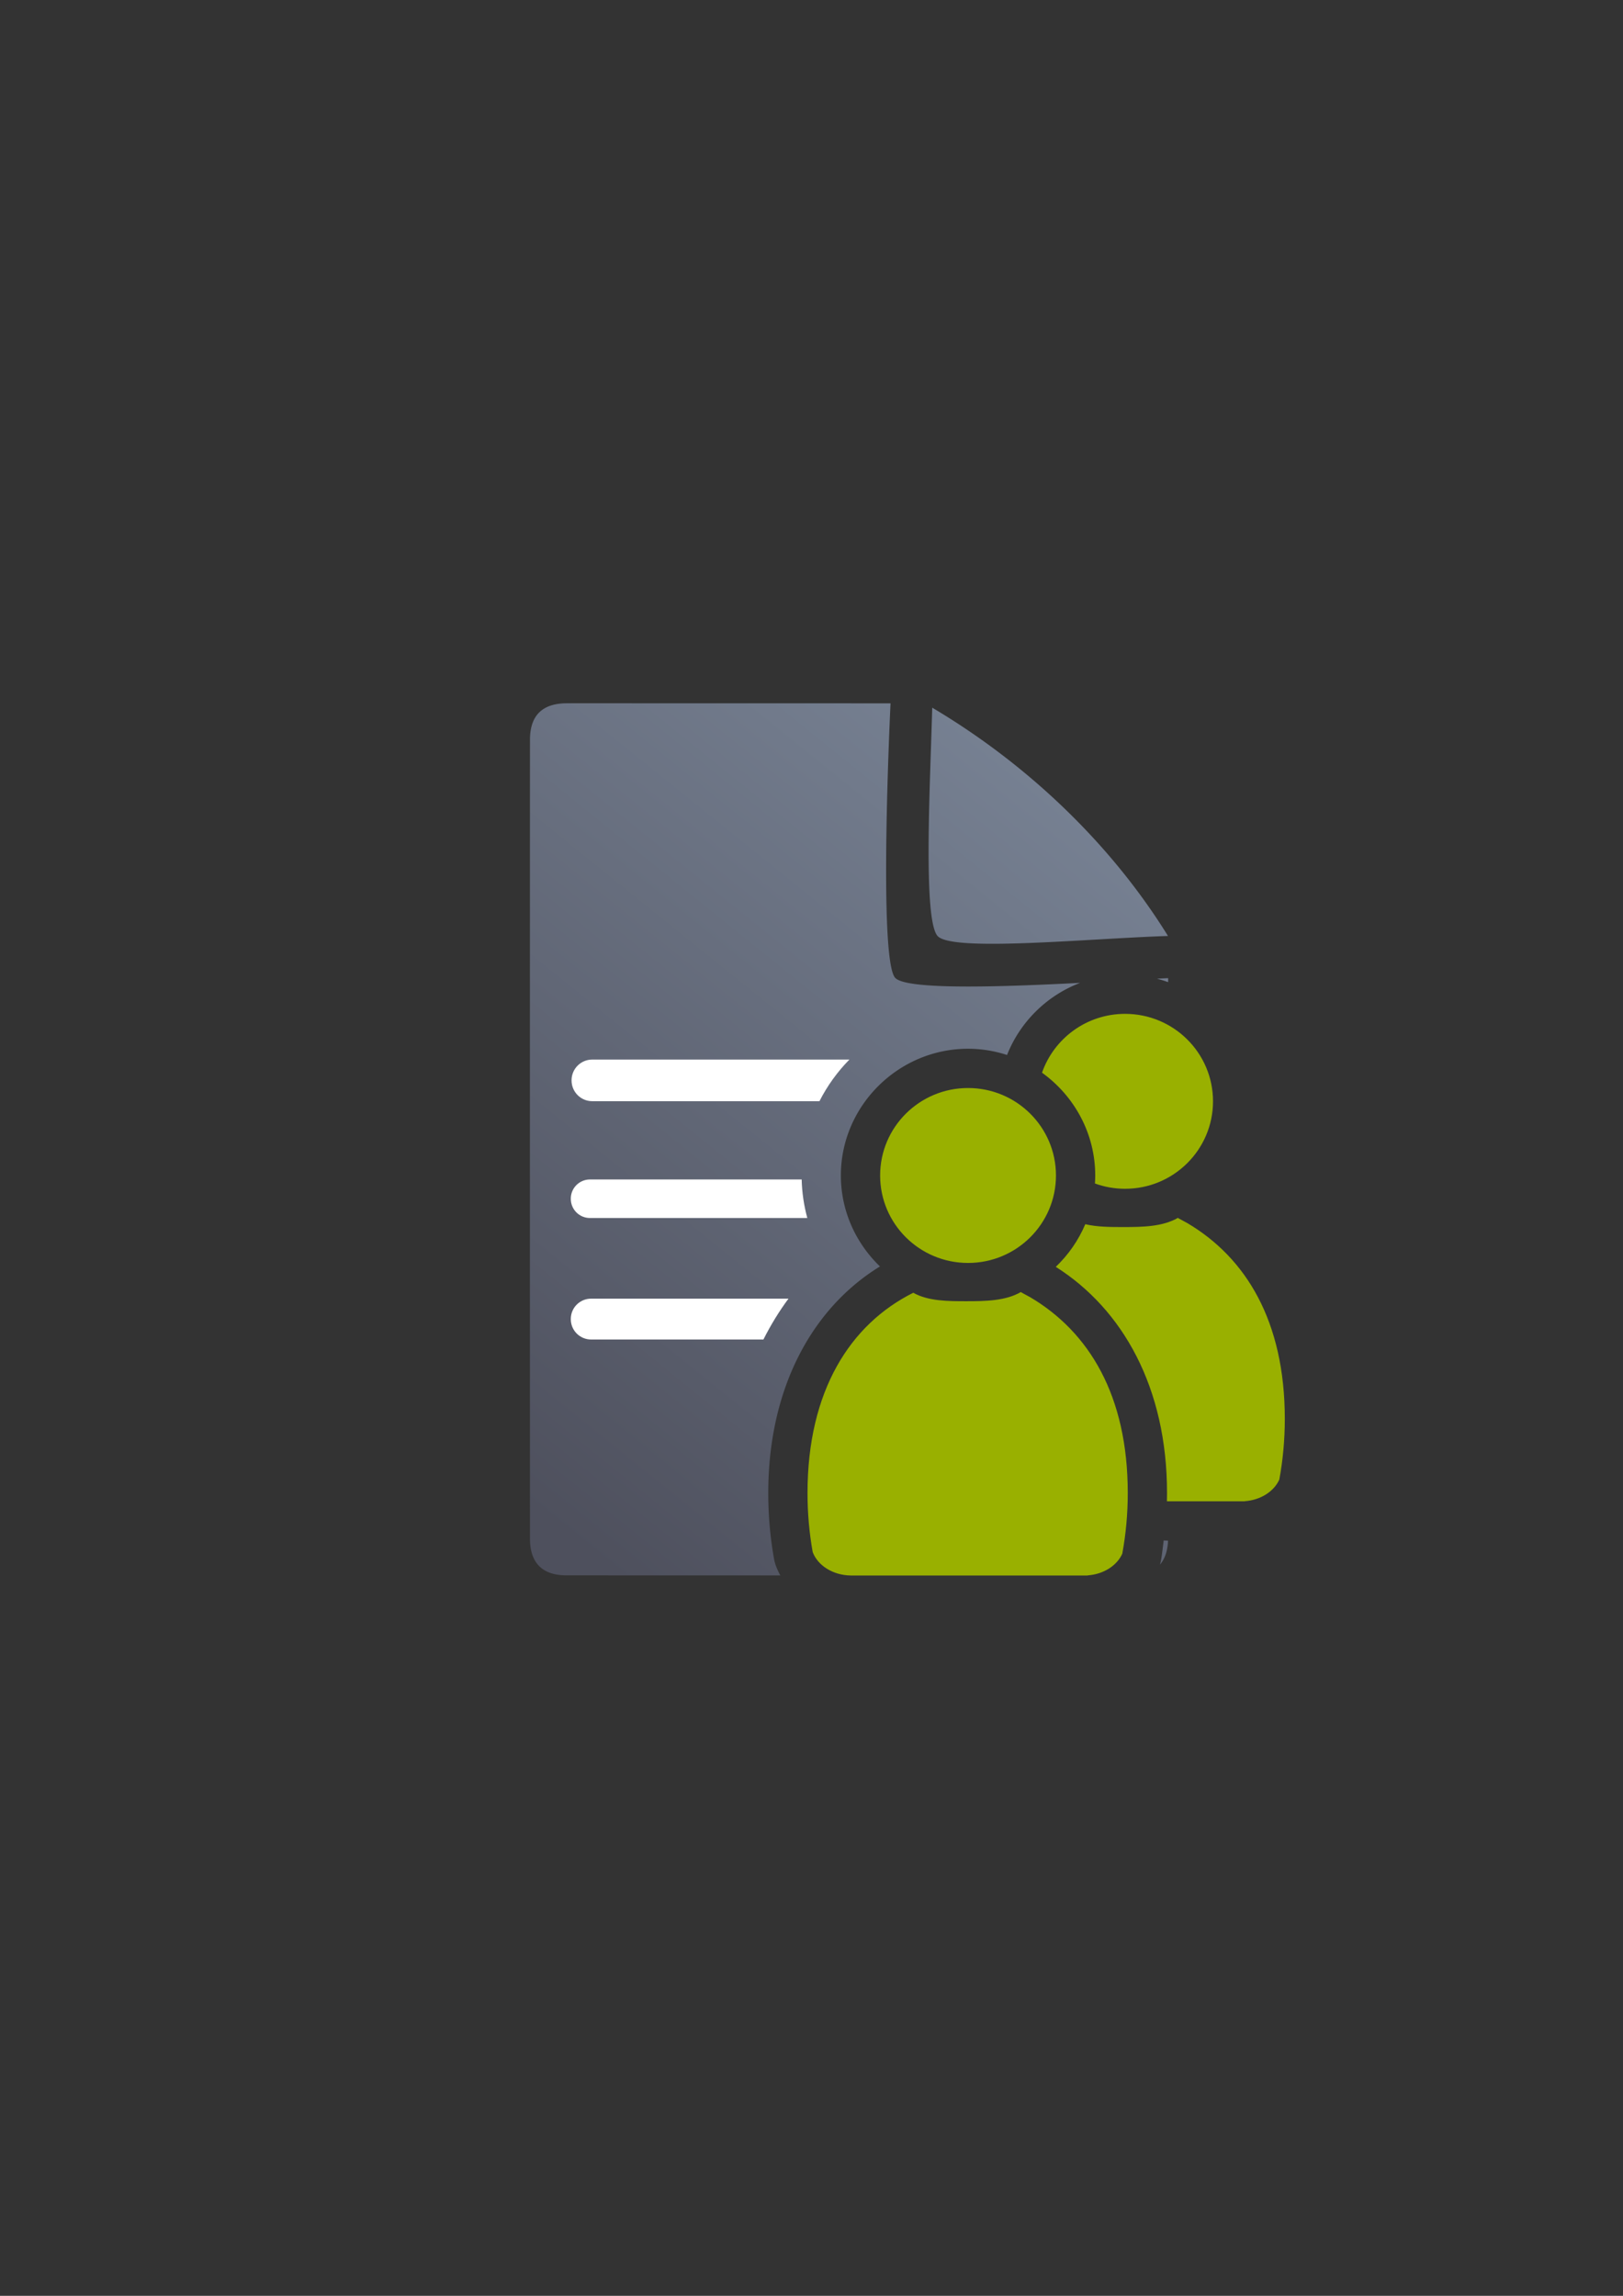 <?xml version="1.0" encoding="UTF-8" standalone="no"?>
<!-- Created with Inkscape (http://www.inkscape.org/) -->

<svg
   xmlns:dc="http://purl.org/dc/elements/1.1/"
   xmlns:cc="http://creativecommons.org/ns#"
   xmlns:rdf="http://www.w3.org/1999/02/22-rdf-syntax-ns#"
   xmlns:svg="http://www.w3.org/2000/svg"
   xmlns="http://www.w3.org/2000/svg"
   xmlns:xlink="http://www.w3.org/1999/xlink"
   xmlns:sodipodi="http://sodipodi.sourceforge.net/DTD/sodipodi-0.dtd"
   xmlns:inkscape="http://www.inkscape.org/namespaces/inkscape"
   width="210mm"
   height="297mm"
   viewBox="0 0 744.094 1052.362"
   id="svg2"
   version="1.1"
   inkscape:version="0.91 r13725"
   inkscape:export-xdpi="4.9499998"
   inkscape:export-ydpi="4.9499998"
   sodipodi:docname="list-all-participants.svg"
   inkscape:export-filename="D:\Dokumente\Arbeit\RRZE\github\bicons\22x22\actions\list-all-participants.png">
  <rect x="0" y="0" width="744.094" height="1052.362" fill="#333333" stroke="none"/>
  <defs
     id="defs4">
    <linearGradient
       id="linearGradient2224">
      <stop
         id="stop2226"
         offset="0"
         style="stop-color:#7c7c7c;stop-opacity:1;" />
      <stop
         id="stop2228"
         offset="1"
         style="stop-color:#b8b8b8;stop-opacity:1;" />
    </linearGradient>
    <linearGradient
       id="linearGradient15218">
      <stop
         id="stop15220"
         offset="0"
         style="stop-color:#eeeeef;stop-opacity:1;" />
      <stop
         id="stop2736"
         offset="0.599"
         style="stop-color:#d3d7cf;stop-opacity:1;" />
      <stop
         id="stop2738"
         offset="0.828"
         style="stop-color:#ffffff;stop-opacity:1;" />
      <stop
         id="stop15222"
         offset="1"
         style="stop-color:#d3d7cf;stop-opacity:1;" />
    </linearGradient>
    <pattern
       y="0"
       x="0"
       height="6"
       width="6"
       patternUnits="userSpaceOnUse"
       id="EMFhbasepattern" />
    <pattern
       y="0"
       x="0"
       height="6"
       width="6"
       patternUnits="userSpaceOnUse"
       id="EMFhbasepattern-3" />
    <linearGradient
       inkscape:collect="always"
       xlink:href="#linearGradient4195"
       id="linearGradient4201"
       x1="286.383"
       y1="672.921"
       x2="532.517"
       y2="367.749"
       gradientUnits="userSpaceOnUse"
       gradientTransform="matrix(1.137,0,0,1.136,-56.879,-52.939)" />
    <linearGradient
       inkscape:collect="always"
       id="linearGradient4195">
      <stop
         style="stop-color:#4e505d;stop-opacity:1"
         offset="0"
         id="stop4197" />
      <stop
         style="stop-color:#7a8597;stop-opacity:1"
         offset="1"
         id="stop4199" />
    </linearGradient>
  </defs>
  <sodipodi:namedview
     id="base"
     pagecolor="#ffffff"
     bordercolor="#666666"
     borderopacity="1.0"
     inkscape:pageopacity="0.0"
     inkscape:pageshadow="2"
     inkscape:zoom="1"
     inkscape:cx="177.46063"
     inkscape:cy="592.77329"
     inkscape:document-units="px"
     inkscape:current-layer="layer1"
     showgrid="false"
     showguides="true"
     inkscape:guide-bbox="true"
     inkscape:window-width="1600"
     inkscape:window-height="837"
     inkscape:window-x="-4"
     inkscape:window-y="-4"
     inkscape:window-maximized="1"
     inkscape:snap-bbox="true"
     inkscape:bbox-nodes="true">
    <sodipodi:guide
       position="315.536,730.179"
       orientation="0,1"
       id="guide3338" />
    <sodipodi:guide
       position="351.25,330.179"
       orientation="0,1"
       id="guide3340" />
    <sodipodi:guide
       position="189.107,408.839"
       orientation="1,0"
       id="guide3344" />
    <inkscape:grid
       type="xygrid"
       id="grid3440" />
    <sodipodi:guide
       position="0,0"
       orientation="0,1"
       id="guide3405" />
    <sodipodi:guide
       position="214.125,684.5"
       orientation="1,0"
       id="guide3407" />
    <sodipodi:guide
       position="0,0"
       orientation="0,1"
       id="guide3409" />
    <sodipodi:guide
       position="589.045,378.302"
       orientation="1,0"
       id="guide3411" />
    <sodipodi:guide
       position="564,683.375"
       orientation="1,0"
       id="guide3413" />
  </sodipodi:namedview>
  <g
     inkscape:label="Ebene 1"
     inkscape:groupmode="layer"
     id="layer1">
    <g
       id="g4161">
      <g
         id="g4241">
        <path
           style="fill:url(#linearGradient4201);fill-opacity:1;fill-rule:evenodd;stroke:none;stroke-width:1px;stroke-linecap:butt;stroke-linejoin:miter;stroke-opacity:1"
           d="M 260.012 322.371 C 248.621 322.352 242.936 327.982 242.984 339.197 C 242.936 432.479 242.936 591.495 242.967 705.102 C 242.936 716.438 248.655 722.19 259.949 722.113 L 357.754 722.141 C 357.011 720.788 356.345 719.365 355.775 717.863 A 18.002 18.002 0 0 1 354.889 714.66 C 353.145 704.951 352.221 694.812 352.221 684.385 C 352.221 636.142 372.469 599.495 403.439 580.521 C 392.431 569.936 385.51 555.145 385.51 538.822 C 385.51 506.9 411.881 480.73 443.818 480.73 C 450.044 480.73 456.045 481.752 461.693 483.59 C 467.72 468.375 479.957 456.33 495.203 450.523 C 459.42 452.382 415.876 453.88 410.459 448.275 C 402.517 440.059 408.281 322.395 408.281 322.395 C 408.281 322.395 285.083 322.368 260.012 322.371 z M 427.396 324.389 C 426.495 358.414 423.065 421.781 429.896 429.092 C 436.728 436.403 498.093 430.279 535.482 429.029 C 509.141 386.467 470.662 350.036 427.396 324.389 z M 535.559 448.375 C 534.065 448.435 532.308 448.52 530.445 448.613 C 532.182 449.067 533.887 449.6 535.559 450.207 L 535.559 448.375 z M 515.818 482.732 C 509.951 482.732 504.756 484.957 500.836 488.504 C 510.188 499.024 516.621 512.159 519.008 526.605 C 526.304 525.609 532.324 521.293 535.557 515.209 L 535.559 494.357 C 531.865 487.392 524.529 482.732 515.818 482.732 z M 443.818 516.73 C 431.232 516.73 421.51 526.461 421.51 538.822 C 421.51 551.184 431.232 560.914 443.818 560.914 C 456.405 560.914 466.127 551.184 466.127 538.822 C 466.127 526.461 456.405 516.73 443.818 516.73 z M 535.557 578.959 C 527.848 580.68 520.751 580.459 515.082 580.459 C 514.346 580.459 513.391 580.421 512.609 580.422 C 521.612 589.148 529.341 599.415 535.557 610.984 L 535.557 578.959 z M 466.336 612.26 C 457.56 614.741 449.428 614.459 443.082 614.459 C 436.985 614.459 429.019 614.868 420.291 612.469 C 401.148 624.737 388.221 646.661 388.221 684.385 C 388.221 691.169 388.826 697.699 389.752 704.033 C 389.966 704.097 389.95 704.177 390.295 704.182 A 18.002 18.002 0 0 1 390.342 704.184 L 497.287 704.184 A 18.002 18.002 0 0 1 497.414 704.168 C 497.458 704.165 497.443 704.151 497.484 704.146 C 498.422 697.775 499.045 691.211 499.045 684.385 C 499.045 646.393 486.106 625.25 466.336 612.26 z M 533.514 706.117 C 533.116 709.246 532.793 712.41 532.23 715.457 A 18.002 18.002 0 0 1 531.795 717.203 C 534.069 714.58 535.304 710.911 535.51 706.186 L 535.002 706.186 A 18.002 18.002 0 0 1 533.514 706.117 z "
           id="path4244" />
        <path
           sodipodi:nodetypes="ssssccsssssccsssssccs"
           inkscape:connector-curvature="0"
           style="color:#252525;clip-rule:nonzero;display:inline;overflow:visible;visibility:visible;opacity:18000004;isolation:auto;mix-blend-mode:normal;color-interpolation:sRGB;color-interpolation-filters:linearRGB;solid-color:#252525;solid-opacity:1;fill:#ffffff;fill-opacity:1;fill-rule:nonzero;stroke:none;stroke-width:50;stroke-linecap:square;stroke-linejoin:round;stroke-miterlimit:4;stroke-dasharray:none;stroke-dashoffset:0;stroke-opacity:1;color-rendering:auto;image-rendering:auto;shape-rendering:auto;text-rendering:auto;enable-background:accumulate"
           d="m 271.547,485.684 c -5.265,0 -9.502,4.237 -9.502,9.502 l 0,0.078 c 0,5.265 4.237,9.504 9.502,9.504 l 104.145,0 c 3.584,-7.053 8.234,-13.486 13.738,-19.084 z m -1.057,54.963 c -4.875,0 -8.799,3.924 -8.799,8.799 l 0,0.072 c 0,4.875 3.924,8.799 8.799,8.799 l 99.637,0 c -1.541,-5.663 -2.436,-11.579 -2.586,-17.67 z m 0.527,54.633 c -5.167,0 -9.326,4.159 -9.326,9.326 l 0,0.076 c 0,5.167 4.159,9.328 9.326,9.328 l 78.988,0 c 3.353,-6.667 7.193,-12.927 11.49,-18.73 z"
           id="rect4227" />
        <rect
           style="color:#252525;clip-rule:nonzero;display:inline;overflow:visible;visibility:visible;opacity:0.687;isolation:auto;mix-blend-mode:normal;color-interpolation:sRGB;color-interpolation-filters:linearRGB;solid-color:#252525;solid-opacity:1;fill:none;fill-opacity:1;fill-rule:nonzero;stroke:none;stroke-width:10;stroke-linecap:butt;stroke-linejoin:round;stroke-miterlimit:4;stroke-dasharray:none;stroke-dashoffset:0;stroke-opacity:1;color-rendering:auto;image-rendering:auto;shape-rendering:auto;text-rendering:auto;enable-background:accumulate"
           id="rect4196"
           width="400"
           height="399.822"
           x="189.045"
           y="322.184"
           inkscape:export-xdpi="4.9507661"
           inkscape:export-ydpi="4.9507661" />
        <path
           style="fill:#99b000;fill-opacity:1;stroke:none;stroke-width:41.152;stroke-linecap:round;stroke-linejoin:round;stroke-opacity:1"
           d="m 515.819,464.732 c 22.262,0 40.309,17.948 40.309,40.09 0,22.142 -18.047,40.092 -40.309,40.092 -4.856,0 -9.511,-0.856 -13.822,-2.422 0.078,-1.215 0.131,-2.437 0.131,-3.67 0,-19.33 -9.679,-36.538 -24.398,-47.115 5.464,-15.698 20.448,-26.975 38.09,-26.975 z m -72,33.998 c 22.262,0 40.309,17.95 40.309,40.092 0,22.142 -18.047,40.092 -40.309,40.092 -22.262,0 -40.309,-17.95 -40.309,-40.092 0,-22.142 18.047,-40.092 40.309,-40.092 z m 96.238,59.51 c 0.074,0.065 0.143,0.136 0.219,0.199 l 4.115,2.229 c 26.839,15.899 44.654,44.933 44.654,89.717 0,9.619 -0.877,18.94 -2.514,27.807 -2.428,5.432 -8.53,9.414 -15.84,9.934 l 0,0.06 -35.689,0 c 0.027,-1.262 0.043,-2.53 0.043,-3.801 0,-48.272 -20.289,-84.269 -51.008,-103.68 5.757,-5.49 10.391,-12.138 13.533,-19.545 5.514,1.292 11.657,1.299 17.512,1.299 8.69,10e-6 17.95,-0.14 24.975,-4.219 z m -72,33.998 c 0.074,0.065 0.143,0.136 0.219,0.199 l 4.113,2.23 c 26.839,15.899 44.656,44.933 44.656,89.717 0,9.619 -0.879,18.938 -2.516,27.805 -2.428,5.432 -8.528,9.414 -15.838,9.934 l 0,0.061 -108.65,0 0,-0.004 c -8.205,-0.116 -15.114,-4.581 -17.436,-10.701 -1.554,-8.653 -2.385,-17.732 -2.385,-27.094 0,-46.884 19.634,-77.401 48.484,-91.803 6.888,3.867 15.933,3.877 24.377,3.877 8.69,10e-6 17.95,-0.142 24.975,-4.221 z"
           id="path4344"
           inkscape:connector-curvature="0" />
      </g>
    </g>
  </g>
</svg>
